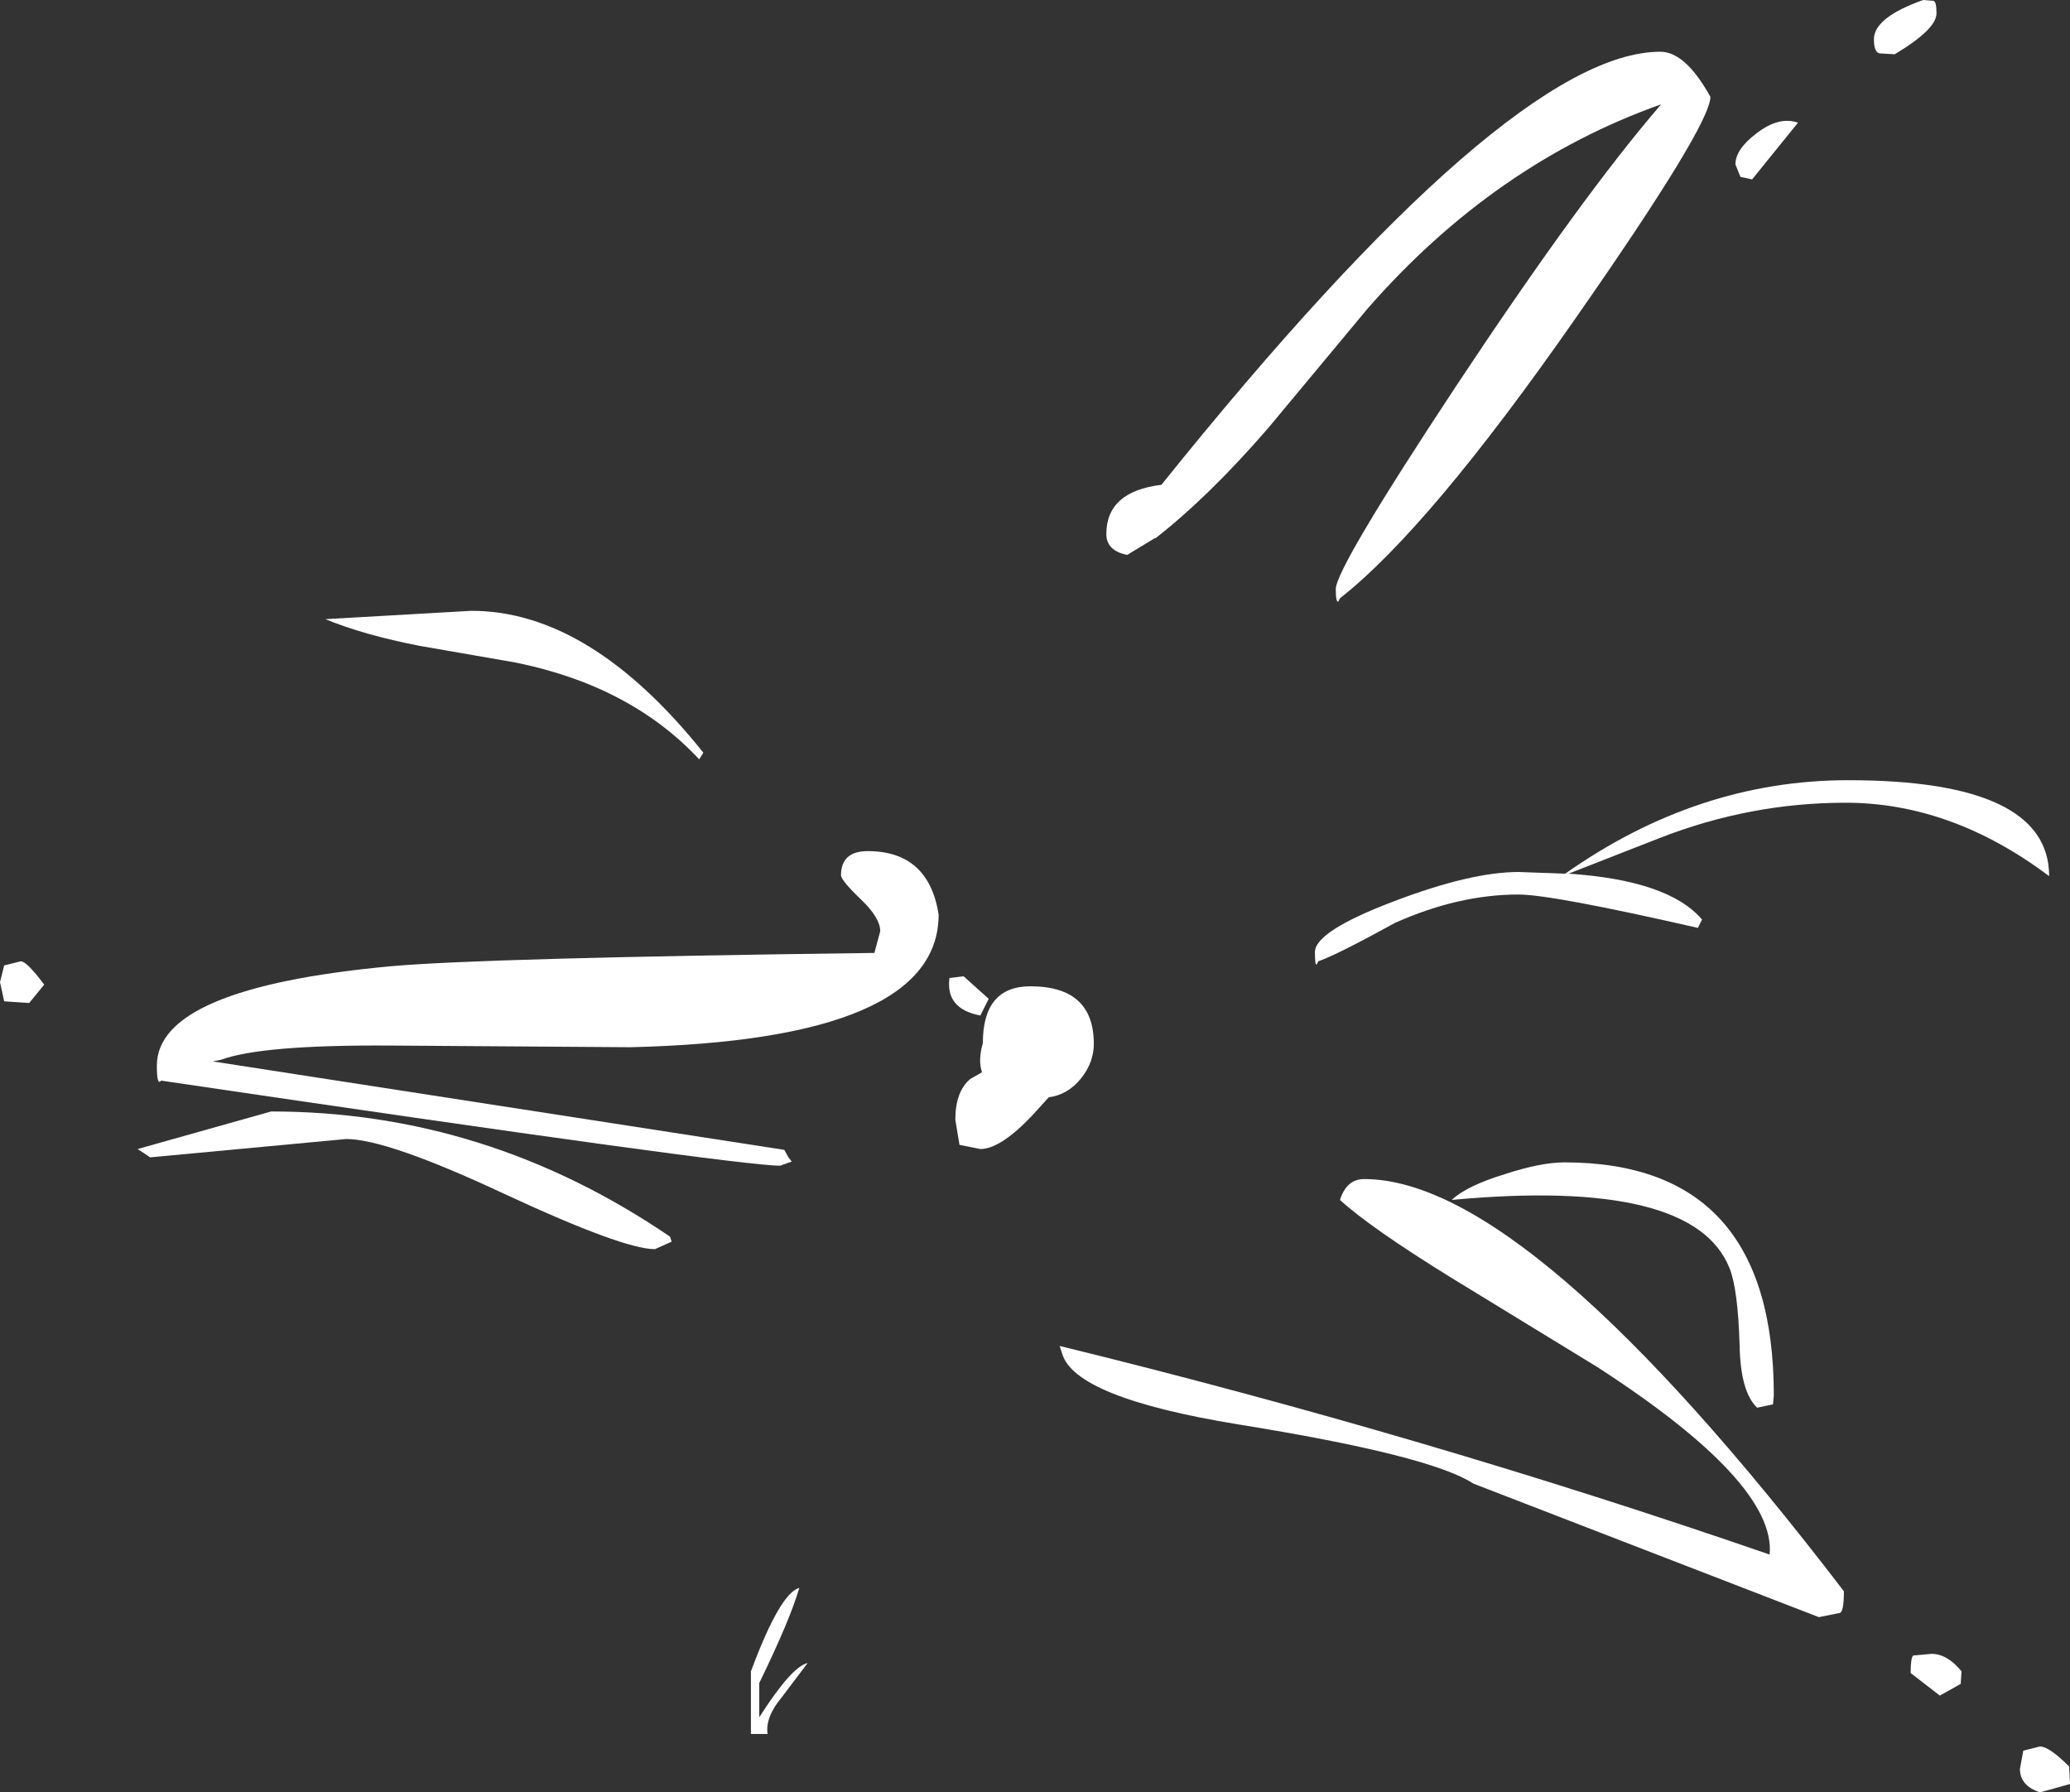 <?xml version="1.0" encoding="UTF-8" standalone="no"?>
<svg xmlns:xlink="http://www.w3.org/1999/xlink" height="107.4px" width="124.05px" xmlns="http://www.w3.org/2000/svg">
  <rect width="100%" height="100%" fill="#333333" stroke="none"/>
  <g transform="matrix(1.0, 0.0, 0.0, 1.0, 63.75, 68.85)">
    <path d="M52.1 -68.8 Q52.3 -68.8 52.3 -68.05 52.3 -67.1 49.8 -65.6 L48.9 -65.65 Q48.55 -65.7 48.55 -66.5 48.55 -67.8 51.5 -68.85 L52.1 -68.8 M41.25 -58.1 L40.55 -58.25 40.25 -59.0 Q40.25 -59.9 41.5 -60.85 42.85 -61.9 44.0 -61.5 L41.25 -58.1 M38.75 -63.05 Q38.75 -61.35 30.65 -49.75 21.9 -37.2 16.55 -33.0 L16.45 -32.8 Q16.3 -32.75 16.3 -33.55 16.3 -34.8 23.5 -45.7 31.05 -57.1 35.8 -62.6 25.8 -59.05 18.2 -50.35 L12.25 -43.2 Q8.7 -39.1 5.5 -36.6 L5.45 -36.6 3.8 -35.6 Q2.55 -35.85 2.55 -36.85 2.55 -39.4 5.85 -39.8 26.7 -65.75 35.75 -65.75 37.25 -65.75 38.75 -63.05 M53.8 31.3 L53.75 32.05 52.5 32.75 50.75 31.4 Q50.75 30.5 50.9 30.35 L52.0 30.25 Q52.95 30.25 53.8 31.3 M60.25 37.0 L60.3 38.05 58.5 38.55 Q57.3 38.15 57.3 37.15 L57.5 36.05 58.5 35.8 Q59.05 35.8 60.25 37.0 M45.25 28.05 L24.55 20.05 Q21.95 18.35 10.45 16.5 0.65 14.9 -0.1 12.25 L-0.25 11.8 Q21.6 17.15 42.3 24.3 42.7 20.0 31.95 13.05 L23.2 7.7 Q18.35 4.7 16.55 3.05 16.95 1.8 18.0 1.8 27.85 1.8 46.75 26.5 46.75 27.75 46.5 27.8 L45.25 28.05 M-54.35 -5.0 Q-54.35 -9.65 -40.35 -10.95 -34.85 -11.45 -11.35 -11.75 L-11.0 -13.05 Q-11.0 -13.85 -12.15 -14.95 -13.35 -16.1 -13.35 -16.4 -13.35 -17.85 -11.75 -17.85 -8.1 -17.85 -7.5 -14.05 -7.5 -6.55 -25.95 -6.1 L-40.35 -6.2 Q-48.05 -6.25 -50.5 -5.35 L-51.0 -5.25 -16.75 0.05 -16.5 0.5 -16.3 0.75 -17.0 1.0 Q-19.6 1.0 -54.1 -4.1 -54.35 -3.75 -54.35 -5.0 M-61.1 -9.85 L-62.0 -8.75 -63.5 -8.85 -63.75 -10.0 -63.5 -11.0 -62.5 -11.25 Q-62.15 -11.25 -61.1 -9.85 M-6.85 -10.25 L-6.0 -10.35 -4.5 -9.0 -5.0 -8.0 Q-7.1 -8.4 -6.85 -10.25 M-18.25 34.05 Q-16.3 31.0 -15.35 30.8 L-16.9 32.85 Q-17.9 34.05 -17.75 35.05 L-18.75 35.05 -18.75 31.3 Q-17.0 26.6 -15.85 26.3 -16.4 28.2 -18.25 32.0 L-18.25 34.05" fill="#ffffff" fill-rule="evenodd" stroke="none"/>
    <path d="M1.05 -4.25 Q0.25 -3.25 -0.9 -3.1 L-1.9 -2.0 Q-3.8 0.0 -5.0 0.0 L-6.25 -0.25 -6.5 -1.75 Q-6.5 -3.45 -5.6 -4.2 L-4.9 -4.6 Q-5.15 -5.3 -4.85 -6.35 -4.85 -9.75 -2.0 -9.75 1.8 -9.75 1.8 -6.3 1.8 -5.2 1.05 -4.25" fill="#ffffff" fill-rule="evenodd" stroke="none"/>
    <path d="M15.25 -11.25 L15.15 -11.05 Q15.05 -11.0 15.05 -11.8 15.05 -13.05 19.8 -14.85 24.4 -16.6 27.25 -16.6 L30.05 -16.5 Q38.0 -22.1 47.0 -22.1 59.05 -22.1 59.05 -16.35 53.2 -20.75 46.85 -20.75 41.15 -20.75 35.75 -18.65 L30.25 -16.5 Q36.25 -16.1 38.25 -13.75 L38.0 -13.25 Q29.25 -15.25 27.25 -15.25 23.65 -15.25 19.85 -13.55 16.3 -11.6 15.25 -11.25 M42.5 15.3 L41.55 15.5 Q40.55 14.55 40.5 11.75 40.4 8.4 39.9 7.15 37.75 1.7 23.25 3.05 24.15 2.2 26.45 1.5 28.6 0.8 30.0 0.8 42.55 0.8 42.55 14.75 L42.5 15.3 M-21.6 -23.75 L-21.85 -23.35 Q-25.95 -27.75 -32.85 -29.15 L-38.6 -30.15 Q-41.95 -30.8 -44.25 -31.75 L-35.5 -32.25 Q-28.4 -32.25 -21.6 -23.75 M-23.5 5.55 L-24.5 6.0 Q-26.4 6.0 -33.5 2.7 -40.55 -0.6 -43.0 -0.6 L-54.75 0.5 -55.5 0.0 -47.5 -2.25 Q-34.6 -2.25 -23.6 5.25 L-23.5 5.55" fill="#ffffff" fill-rule="evenodd" stroke="none"/>
  </g>
</svg>

